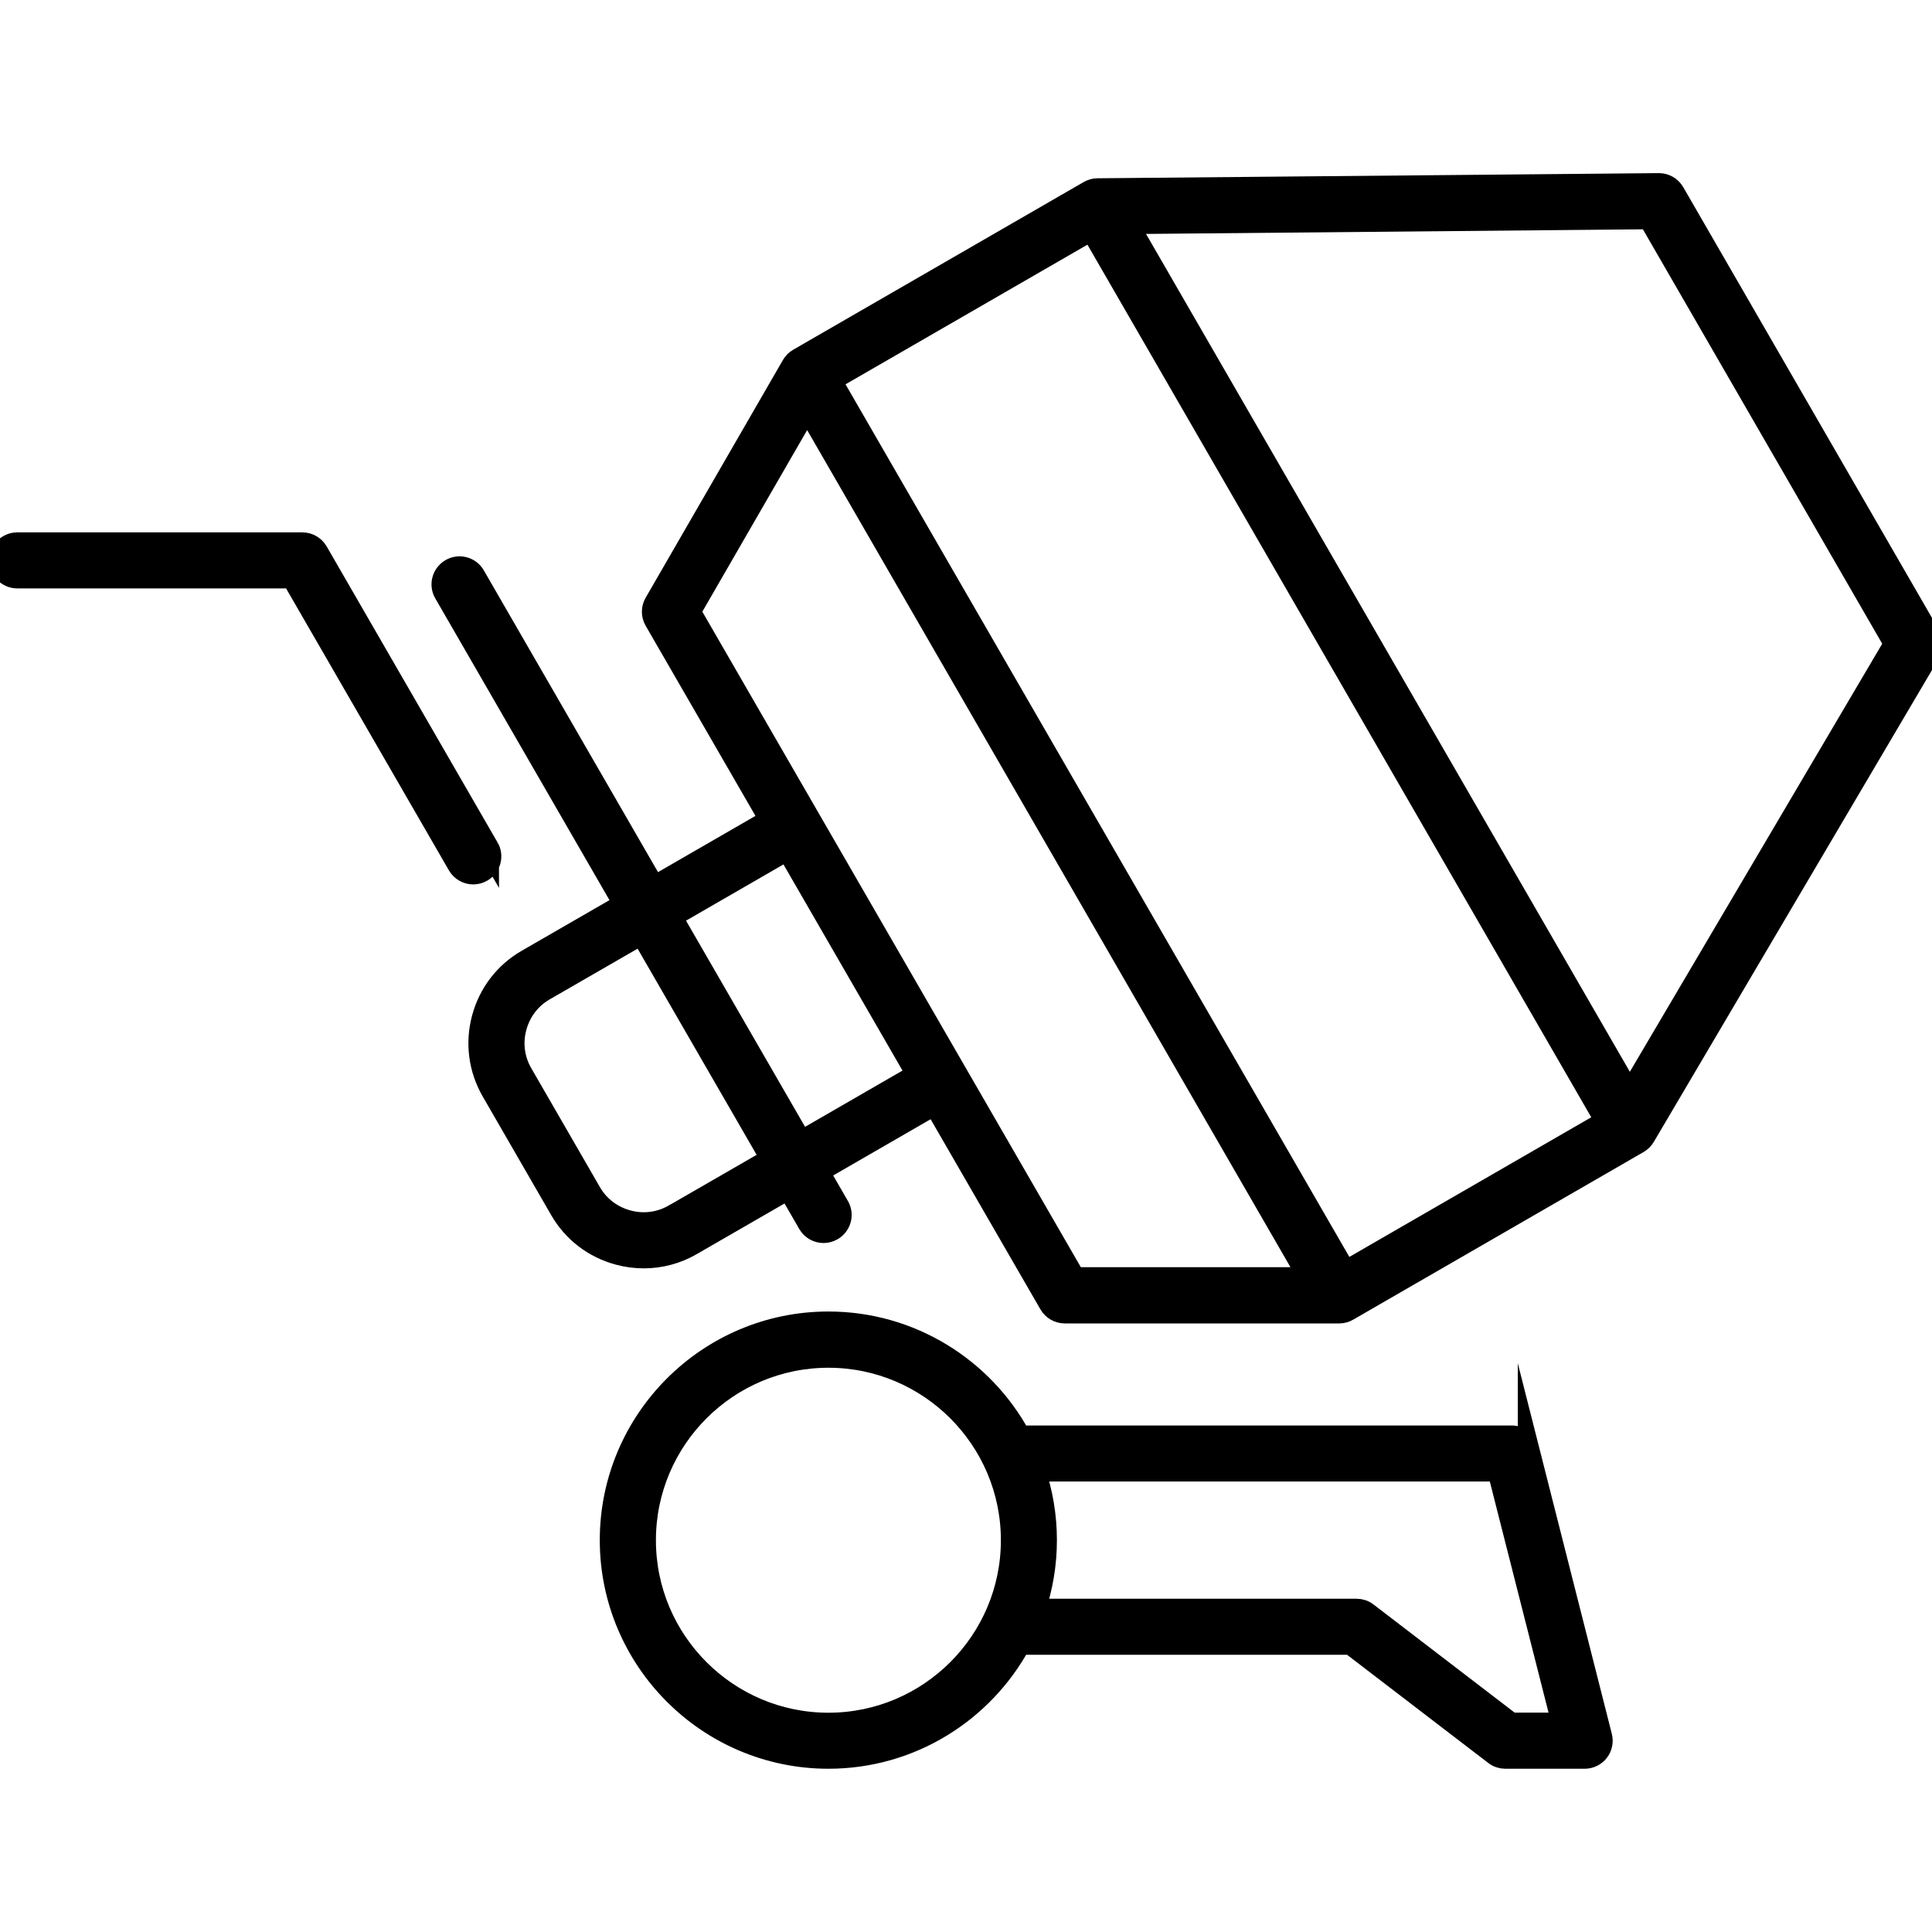 <?xml version="1.0" encoding="UTF-8"?>
<svg id="Home_Improvement_Tools" data-name="Home Improvement &amp;amp; Tools" xmlns="http://www.w3.org/2000/svg" viewBox="0 0 180 180">
  <defs>
    <style>
      .cls-1 {
        stroke: #000;
        stroke-miterlimit: 10;
        stroke-width: 2px;
      }
    </style>
  </defs>
  <path class="cls-1" d="M179.78,59.19l-23.82-41.25c-.29-.5-.82-.81-1.4-.81h-.01l-52.3.48c-.28,0-.55.08-.79.22l-27.06,15.62c-.25.14-.45.35-.59.59l-12.79,22.15c-.29.5-.29,1.11,0,1.61l10.73,18.58-10.81,6.24-16.73-28.98c-.44-.77-1.43-1.04-2.2-.59-.77.45-1.04,1.43-.59,2.2l16.73,28.98-9.05,5.22c-2.06,1.19-3.53,3.11-4.15,5.42-.62,2.31-.3,4.71.88,6.77l6.39,11.07c1.19,2.06,3.11,3.53,5.42,4.15.77.21,1.56.31,2.34.31,1.54,0,3.07-.4,4.43-1.19l9.05-5.22,1.87,3.24c.3.52.84.81,1.4.81.27,0,.55-.07.81-.22.77-.45,1.04-1.43.59-2.2l-1.87-3.24,10.81-6.24,10.73,18.58c.29.5.82.81,1.4.81h25.57c.28,0,.56-.07.81-.22l27.06-15.62c.24-.14.44-.34.58-.58l26.56-45.05c.3-.5.3-1.12,0-1.63ZM125.35,118.47l-47.94-83.03,24.27-14.01,47.94,83.03-24.27,14.01ZM62.8,113.18c-1.31.76-2.85.96-4.32.56-1.48-.4-2.71-1.34-3.46-2.65l-6.39-11.07c-.76-1.31-.96-2.85-.56-4.32.4-1.48,1.34-2.71,2.65-3.46l9.05-5.22,12.09,20.94-9.05,5.22ZM85.45,100.11l-10.81,6.24-12.09-20.94,10.81-6.24,12.09,20.94ZM64.28,56.99l10.92-18.92,46.76,80.99h-21.84l-35.84-62.07ZM151.84,101.84L105.05,20.81l48.59-.45,22.88,39.62-24.68,41.86Z"/>
  <path class="cls-1" d="M45.49,78.99l-15.92-27.58c-.29-.5-.82-.81-1.4-.81H1.61C.72,50.6,0,51.32,0,52.21s.72,1.61,1.61,1.61h25.62s15.46,26.77,15.46,26.77c.3.52.84.81,1.4.81.27,0,.55-.07.81-.22.77-.45,1.04-1.43.59-2.2Z"/>
  <path class="cls-1" d="M142.41,135.03c-.18-.72-.83-1.22-1.56-1.22h-45.83c-3.44-6.32-10.15-10.62-17.84-10.62-11.19,0-20.3,9.11-20.3,20.3s9.11,20.3,20.3,20.3c7.69,0,14.39-4.3,17.84-10.62h30.82l13.43,10.29c.28.22.63.33.98.33h7.39c.5,0,.97-.23,1.27-.62.31-.39.41-.91.29-1.39l-6.79-26.76ZM77.18,160.57c-9.41,0-17.07-7.66-17.07-17.07s7.66-17.07,17.07-17.07,17.07,7.66,17.07,17.07-7.66,17.07-17.07,17.07ZM140.79,160.57l-13.43-10.29c-.28-.22-.63-.33-.98-.33h-29.97c.68-2.03,1.06-4.2,1.06-6.46s-.38-4.43-1.06-6.46h43.17l5.98,23.53h-4.77Z"/>
</svg>
